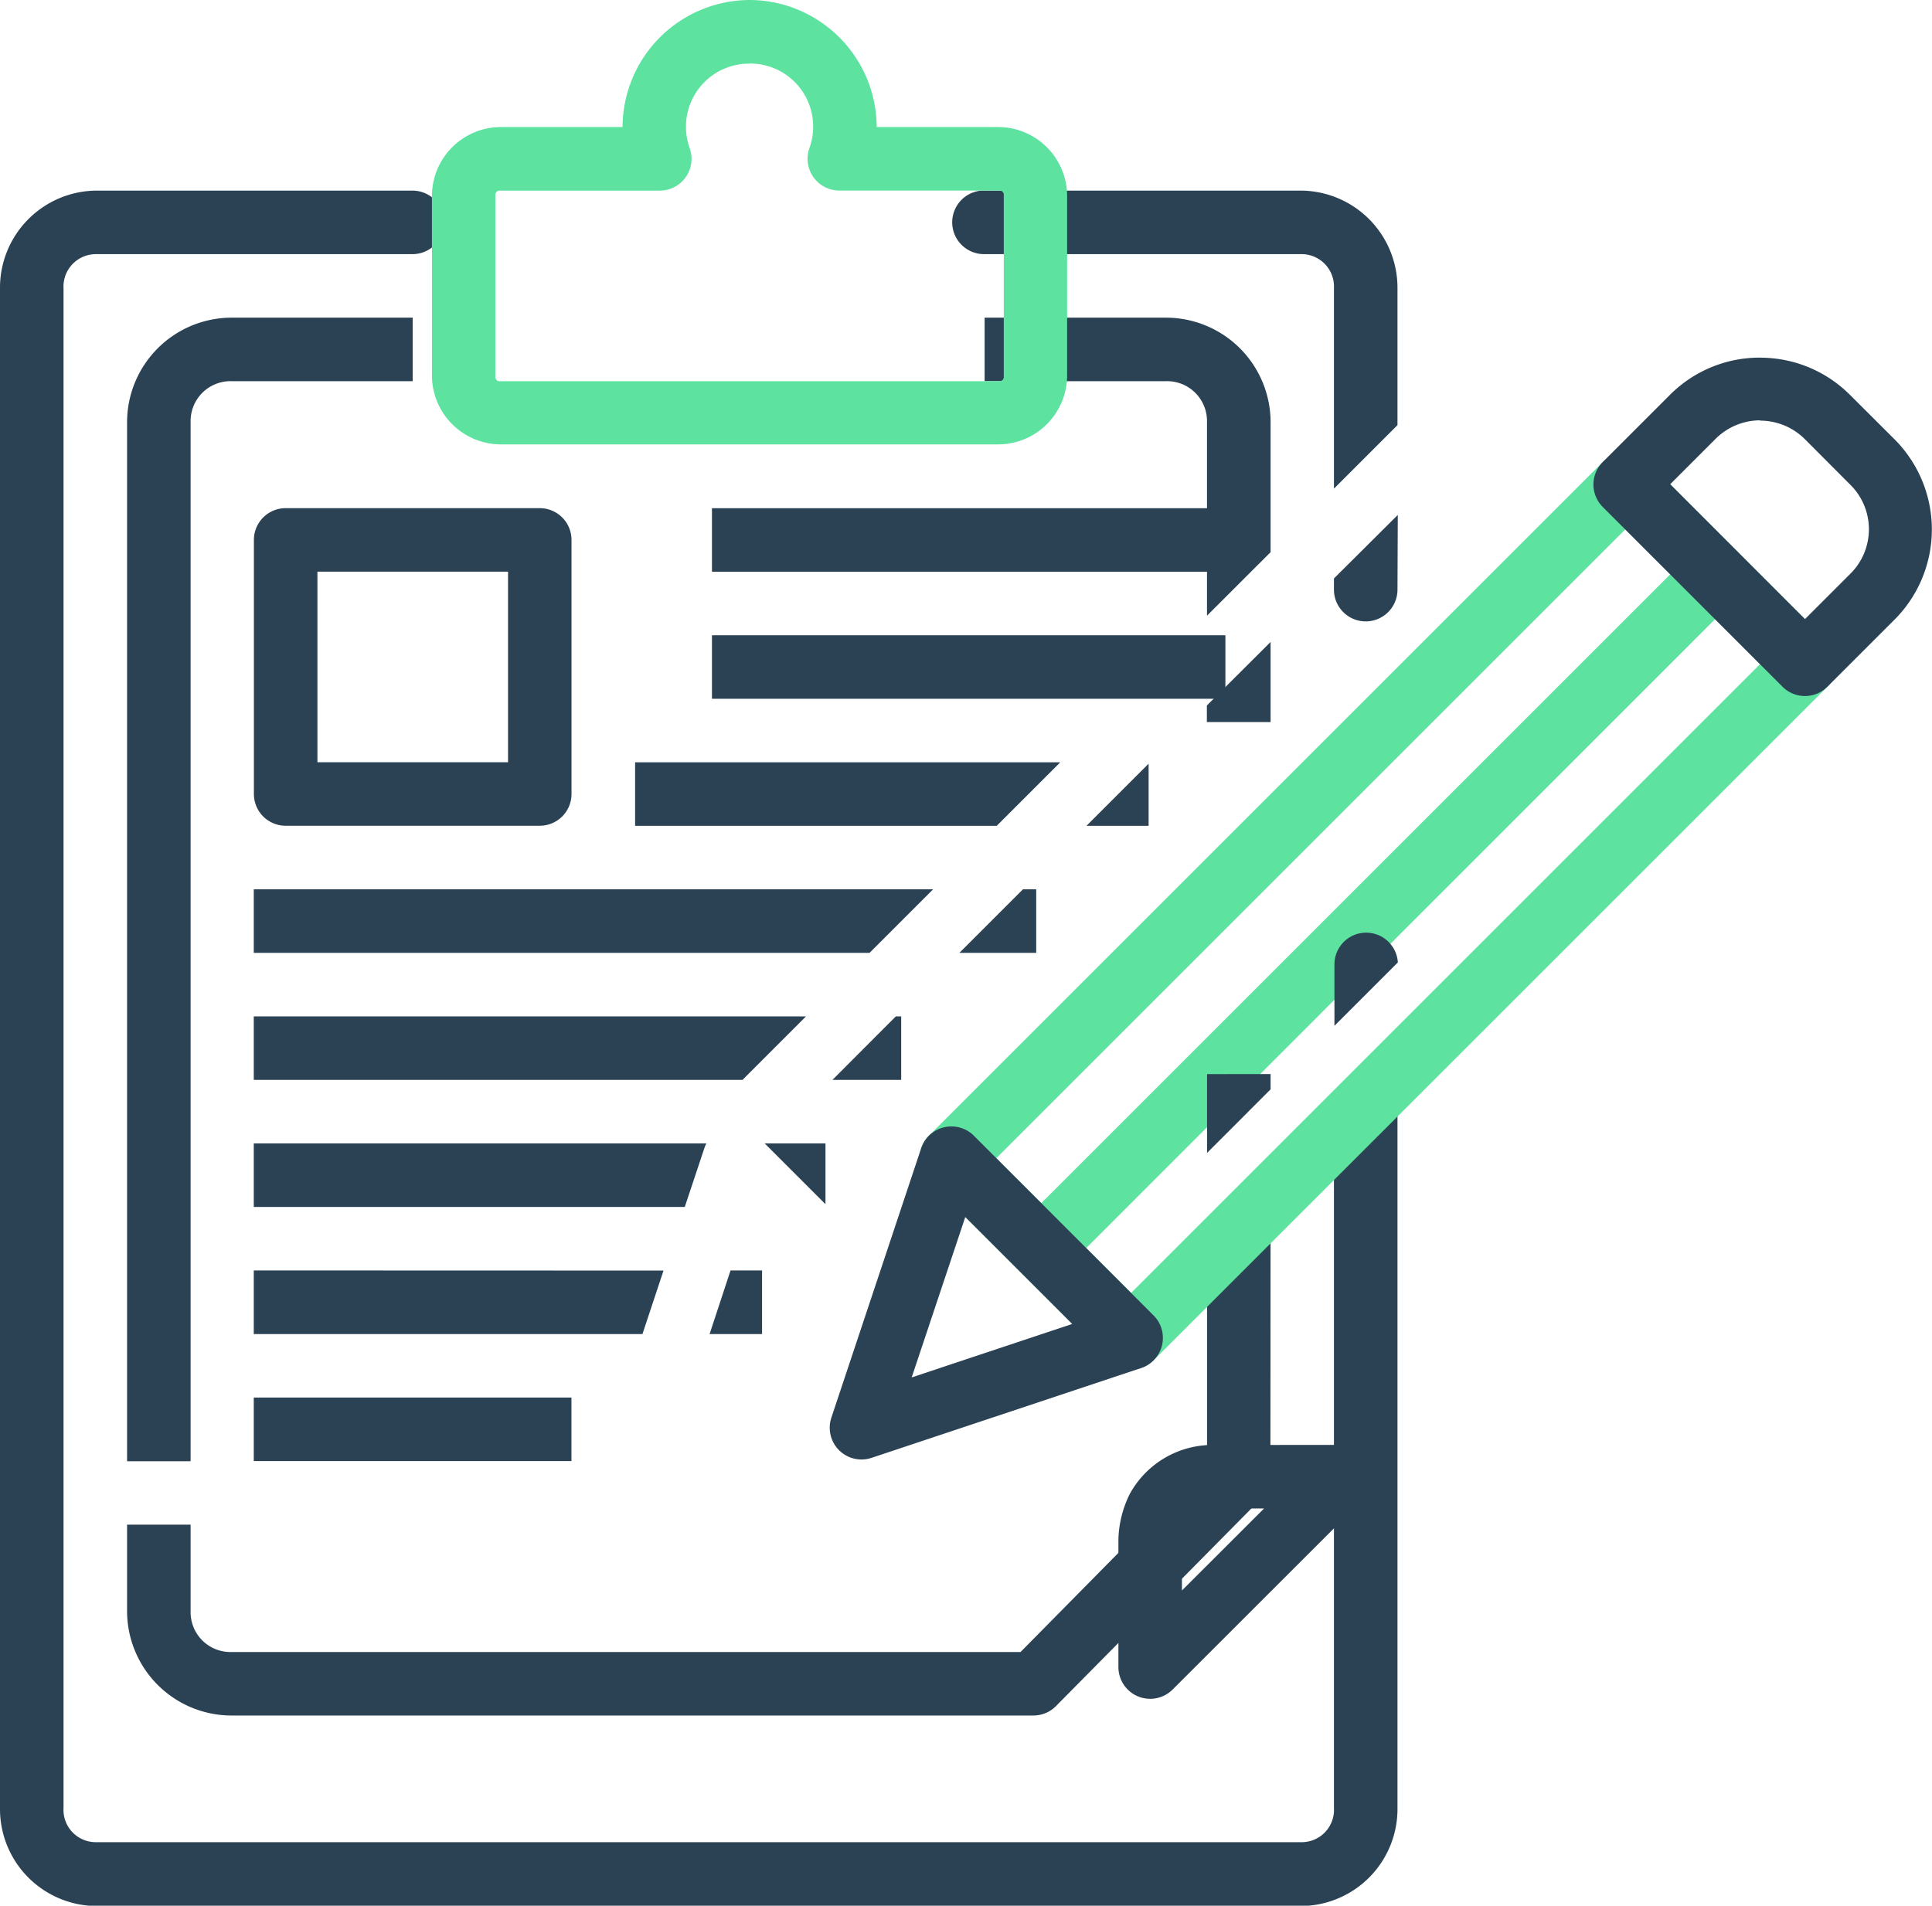 <svg xmlns="http://www.w3.org/2000/svg" width="31.077" height="30.662" viewBox="0 0 31.077 30.662">
    <defs>
        <style>
            .cls-1,.cls-3{fill:#5ee2a0}.cls-1{fill-rule:evenodd}.cls-2{fill:#2b4255}
        </style>
    </defs>
    <g id="customer-survey-experience-questionarie-form-satisfaction-analytics-19-29979">
        <path id="Path_424" d="M26.436 1030.08l-10.807 10.807.723.723 10.807-10.81z" class="cls-1" data-name="Path 424" transform="translate(.76 -1021.169)"/>
        <path id="Path_425" d="M3.539 4a1.563 1.563 0 0 0-1.533 1.575v24.447A1.561 1.561 0 0 0 3.539 31.6h19.413a1.561 1.561 0 0 0 1.533-1.573V17.862l-1.022 1.024v11.136a.52.52 0 0 1-.511.551H3.539a.52.52 0 0 1-.511-.551V5.575a.522.522 0 0 1 .511-.553h5.1A.511.511 0 1 0 8.643 4zM17.79 4a.512.512 0 0 0 .052 1.022h5.11a.522.522 0 0 1 .511.553v3.22l1.022-1.022v-2.2A1.563 1.563 0 0 0 22.952 4H17.79zm6.7 5.218l-1.027 1.022v.18a.511.511 0 1 0 1.022 0zm-.519 6.721a.511.511 0 0 0-.5.519v.98l1.02-1.02a.511.511 0 0 0-.517-.479z" class="cls-2" data-name="Path 425" transform="translate(-2.006 -.933)"/>
        <path id="Path_426" d="M5.685 6a1.684 1.684 0 0 0-1.679 1.673V24.4h1.022V7.673a.642.642 0 0 1 .657-.651H8.6V6zM17.8 6v1.022h2.92a.642.642 0 0 1 .657.651v3.122L22.4 9.773v-2.1A1.684 1.684 0 0 0 20.718 6zm4.6 5.218l-1.025 1.022v.267H22.4zm-1.022 6.953v1.268l1.022-1.023v-.246zm1.022 1.693l-1.022 1.022v3.543l-3 3.04H5.685a.64.64 0 0 1-.657-.649v-1.4H4.006v1.4a1.682 1.682 0 0 0 1.679 1.671h12.9a.511.511 0 0 0 .363-.152L22.249 25a.511.511 0 0 0 .148-.359z" class="cls-2" data-name="Path 426" transform="translate(-1.962 -.889)"/>
        <path id="Path_427" d="M19.533 1044.109a1.517 1.517 0 0 0-1.349.786 1.738 1.738 0 0 0-.184.734v2.054a.511.511 0 0 0 .872.361l3.066-3.064a.511.511 0 0 0-.361-.872zm0 1.022h.81l-1.321 1.319v-.82a.755.755 0 0 1 .072-.273c.066-.13.1-.226.439-.226z" class="cls-2" data-name="Path 427" transform="translate(-.01 -1020.86)"/>
        <path id="Path_428" d="M13.11 1021.361a2.052 2.052 0 0 0-2.044 2.044H9.1a1.111 1.111 0 0 0-1.1 1.1v2.906a1.111 1.111 0 0 0 1.1 1.1h8.017a1.111 1.111 0 0 0 1.1-1.1v-2.906a1.111 1.111 0 0 0-1.1-1.1h-1.963a2.052 2.052 0 0 0-2.044-2.044zm0 1.022a1.014 1.014 0 0 1 1.022 1.022 1.027 1.027 0 0 1-.06.339.511.511 0 0 0 .481.683h2.565a.07.07 0 0 1 .08.08v2.907a.07.07 0 0 1-.08.08H9.1a.07.07 0 0 1-.08-.08v-2.906a.07.07 0 0 1 .08-.08h2.565a.511.511 0 0 0 .481-.682 1.027 1.027 0 0 1-.06-.341 1.014 1.014 0 0 1 1.022-1.02z" class="cls-3" data-name="Path 428" transform="translate(-1.052 -1021.361)"/>
        <path id="Path_429" d="M6.513 1029.361a.511.511 0 0 0-.511.511v4.088a.511.511 0 0 0 .511.511H10.6a.511.511 0 0 0 .511-.511v-4.088a.511.511 0 0 0-.511-.511zm.511 1.022h3.066v3.066H7.024z" class="cls-2" data-name="Path 429" transform="translate(-1.918 -1021.185)"/>
        <path id="Path_430" d="M12 1029.362h8.259v1.022H12z" class="cls-2" data-name="Path 430" transform="translate(-.548 -1021.185)"/>
        <path id="Path_431" d="M12 1032.384h8.259v-1.022H12z" class="cls-2" data-name="Path 431" transform="translate(-.548 -1021.141)"/>
        <path id="Path_432" d="M12.134 13v1.022h5.817L18.973 13zm8.26.022l-1 1h1zM6 15.044v1.022h9.905l1.022-1.022zm12.372 0l-1.022 1.022h1.236v-1.022zM6 17.088v1.022h7.863l.02-.022 1-1zm10.328 0l-1.02 1.022h1.106v-1.022zM6 19.132v1.022h6.933l.315-.946a.511.511 0 0 1 .032-.076zm8.218 0l.978.978v-.978zM6 21.176V22.2h6.252l.339-1.022zm7.669 0l-.337 1.024h.844v-1.024z" class="cls-2" data-name="Path 432" transform="translate(-1.918 -.735)"/>
        <path id="Path_433" d="M6 1044.384h5.11v-1.022H6z" class="cls-2" data-name="Path 433" transform="translate(-1.918 -1020.876)"/>
        <path id="Path_434" d="M25.78 1028.636a.511.511 0 0 0-.723 0l-10.841 10.841a.511.511 0 0 0 0 .723l2.891 2.891a.511.511 0 0 0 .723 0l10.841-10.84a.511.511 0 0 0 0-.723zm-.361 1.084l2.168 2.168-10.118 10.118-2.168-2.168z" class="cls-3" data-name="Path 434" transform="translate(.726 -1021.204)"/>
        <path id="Path_435" d="M14.6 1039.361a.512.512 0 0 0-.477.349l-1.445 4.336a.511.511 0 0 0 .647.647l4.336-1.445a.511.511 0 0 0 .2-.846l-2.89-2.891a.512.512 0 0 0-.371-.15zm.232 1.457l1.721 1.721-2.583.86.862-2.581zm12.784-13.827a2.036 2.036 0 0 0-1.445.595l-1.084 1.084a.511.511 0 0 0 0 .725l2.89 2.891a.511.511 0 0 0 .723 0l1.084-1.084a2.053 2.053 0 0 0 0-2.892l-.725-.723a2.037 2.037 0 0 0-1.445-.595zm0 1.014a1.017 1.017 0 0 1 .723.3l.723.725a1.008 1.008 0 0 1 0 1.445l-.723.723-2.168-2.17.723-.723a1.017 1.017 0 0 1 .724-.305z" class="cls-2" data-name="Path 435" transform="translate(.695 -1021.237)"/>
    </g>
</svg>
